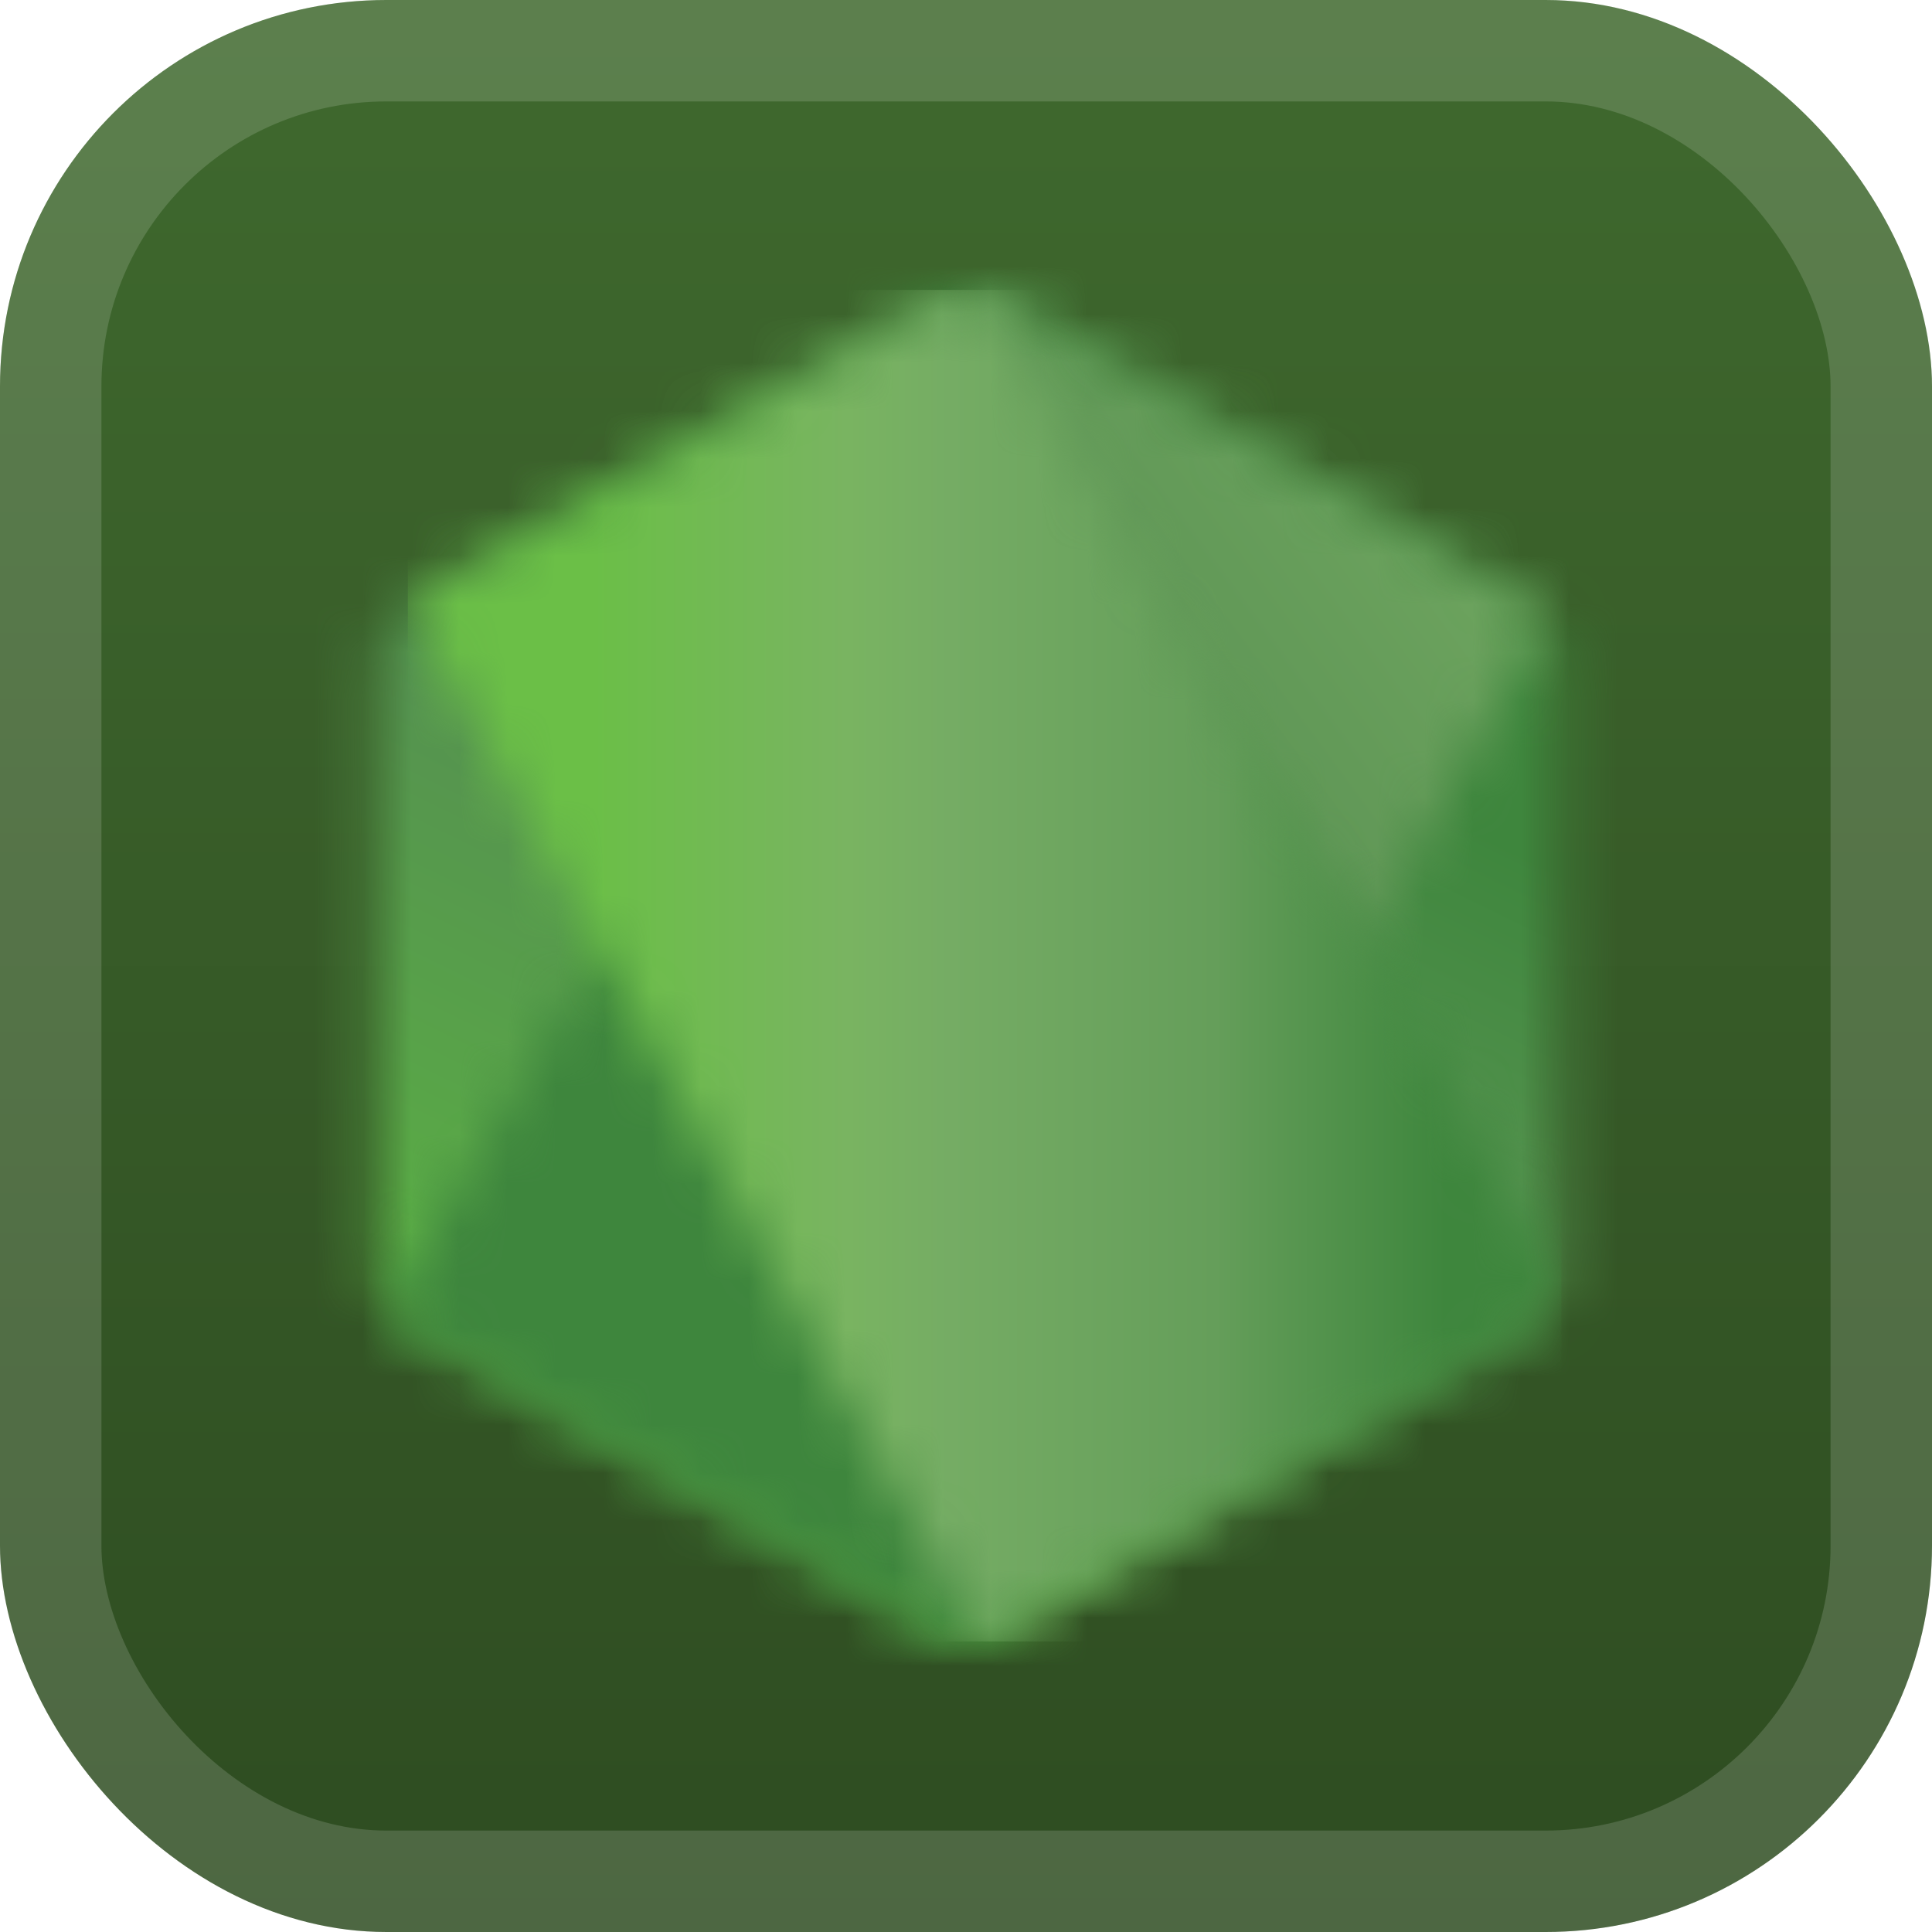 <svg width="40" height="40" viewBox="0 0 40 40" fill="none" xmlns="http://www.w3.org/2000/svg">
<rect width="40" height="40" rx="8" fill="url(#paint0_linear_1_68)"/>
<rect x="1.05" y="1.05" width="37.9" height="37.9" rx="6.95" stroke="white" stroke-opacity="0.15" stroke-width="2.1"/>
<g filter="url(#filter0_d_1_68)">
<mask id="mask0_1_68" style="mask-type:luminance" maskUnits="userSpaceOnUse" x="7" y="6" width="26" height="28">
<path d="M19.387 6.177L8.413 12.511C8.002 12.748 7.75 13.186 7.75 13.659V26.336C7.75 26.809 8.002 27.247 8.413 27.484L19.388 33.823C19.798 34.059 20.304 34.059 20.714 33.823L31.687 27.484C32.096 27.247 32.349 26.809 32.349 26.336V13.659C32.349 13.186 32.096 12.748 31.684 12.511L20.713 6.177C20.507 6.059 20.278 6 20.049 6C19.819 6 19.59 6.059 19.384 6.177" fill="white"/>
</mask>
<g mask="url(#mask0_1_68)">
<path d="M43.438 11.436L12.515 -3.722L-3.34 28.623L27.582 43.782L43.438 11.436Z" fill="url(#paint1_linear_1_68)"/>
</g>
<mask id="mask1_1_68" style="mask-type:luminance" maskUnits="userSpaceOnUse" x="8" y="6" width="24" height="28">
<path d="M8.022 27.141C8.127 27.277 8.258 27.395 8.413 27.484L17.826 32.921L19.395 33.822C19.629 33.958 19.896 34.015 20.159 33.996C20.246 33.989 20.334 33.972 20.419 33.948L31.994 12.755C31.905 12.659 31.801 12.578 31.685 12.511L24.5 8.361L20.701 6.176C20.593 6.113 20.476 6.069 20.357 6.038L8.022 27.141Z" fill="white"/>
</mask>
<g mask="url(#mask1_1_68)">
<path d="M-5.348 15.919L16.487 45.471L45.364 24.136L23.528 -5.415L-5.348 15.919Z" fill="url(#paint2_linear_1_68)"/>
</g>
<mask id="mask2_1_68" style="mask-type:luminance" maskUnits="userSpaceOnUse" x="8" y="6" width="25" height="28">
<path d="M19.918 6.007C19.733 6.026 19.553 6.083 19.387 6.177L8.445 12.493L20.244 33.985C20.409 33.962 20.57 33.907 20.716 33.823L31.69 27.484C32.029 27.287 32.261 26.955 32.331 26.578L20.302 6.029C20.213 6.011 20.125 6.002 20.034 6.002C19.997 6.002 19.961 6.004 19.924 6.008" fill="white"/>
</mask>
<g mask="url(#mask2_1_68)">
<path d="M8.444 6.002V33.986H32.326V6.002H8.444Z" fill="url(#paint3_linear_1_68)"/>
</g>
</g>
<defs>
<filter id="filter0_d_1_68" x="2" y="2" width="36" height="36" filterUnits="userSpaceOnUse" color-interpolation-filters="sRGB">
<feFlood flood-opacity="0" result="BackgroundImageFix"/>
<feColorMatrix in="SourceAlpha" type="matrix" values="0 0 0 0 0 0 0 0 0 0 0 0 0 0 0 0 0 0 127 0" result="hardAlpha"/>
<feOffset/>
<feGaussianBlur stdDeviation="2"/>
<feComposite in2="hardAlpha" operator="out"/>
<feColorMatrix type="matrix" values="0 0 0 0 0 0 0 0 0 0 0 0 0 0 0 0 0 0 0.25 0"/>
<feBlend mode="normal" in2="BackgroundImageFix" result="effect1_dropShadow_1_68"/>
<feBlend mode="normal" in="SourceGraphic" in2="effect1_dropShadow_1_68" result="shape"/>
</filter>
<linearGradient id="paint0_linear_1_68" x1="20" y1="0" x2="20" y2="40" gradientUnits="userSpaceOnUse">
<stop stop-color="#3F692E"/>
<stop offset="1" stop-color="#2E4C21"/>
</linearGradient>
<linearGradient id="paint1_linear_1_68" x1="27.968" y1="3.833" x2="12.113" y2="36.176" gradientUnits="userSpaceOnUse">
<stop offset="0.3" stop-color="#3E863D"/>
<stop offset="0.5" stop-color="#55934F"/>
<stop offset="0.8" stop-color="#5AAD45"/>
</linearGradient>
<linearGradient id="paint2_linear_1_68" x1="5.7" y1="30.864" x2="34.578" y2="9.527" gradientUnits="userSpaceOnUse">
<stop offset="0.57" stop-color="#3E863D"/>
<stop offset="0.72" stop-color="#619857"/>
<stop offset="1" stop-color="#76AC64"/>
</linearGradient>
<linearGradient id="paint3_linear_1_68" x1="8.453" y1="19.995" x2="32.331" y2="19.995" gradientUnits="userSpaceOnUse">
<stop offset="0.16" stop-color="#6BBF47"/>
<stop offset="0.38" stop-color="#79B461"/>
<stop offset="0.47" stop-color="#75AC64"/>
<stop offset="0.7" stop-color="#659E5A"/>
<stop offset="0.9" stop-color="#3E863D"/>
</linearGradient>
</defs>
</svg>
